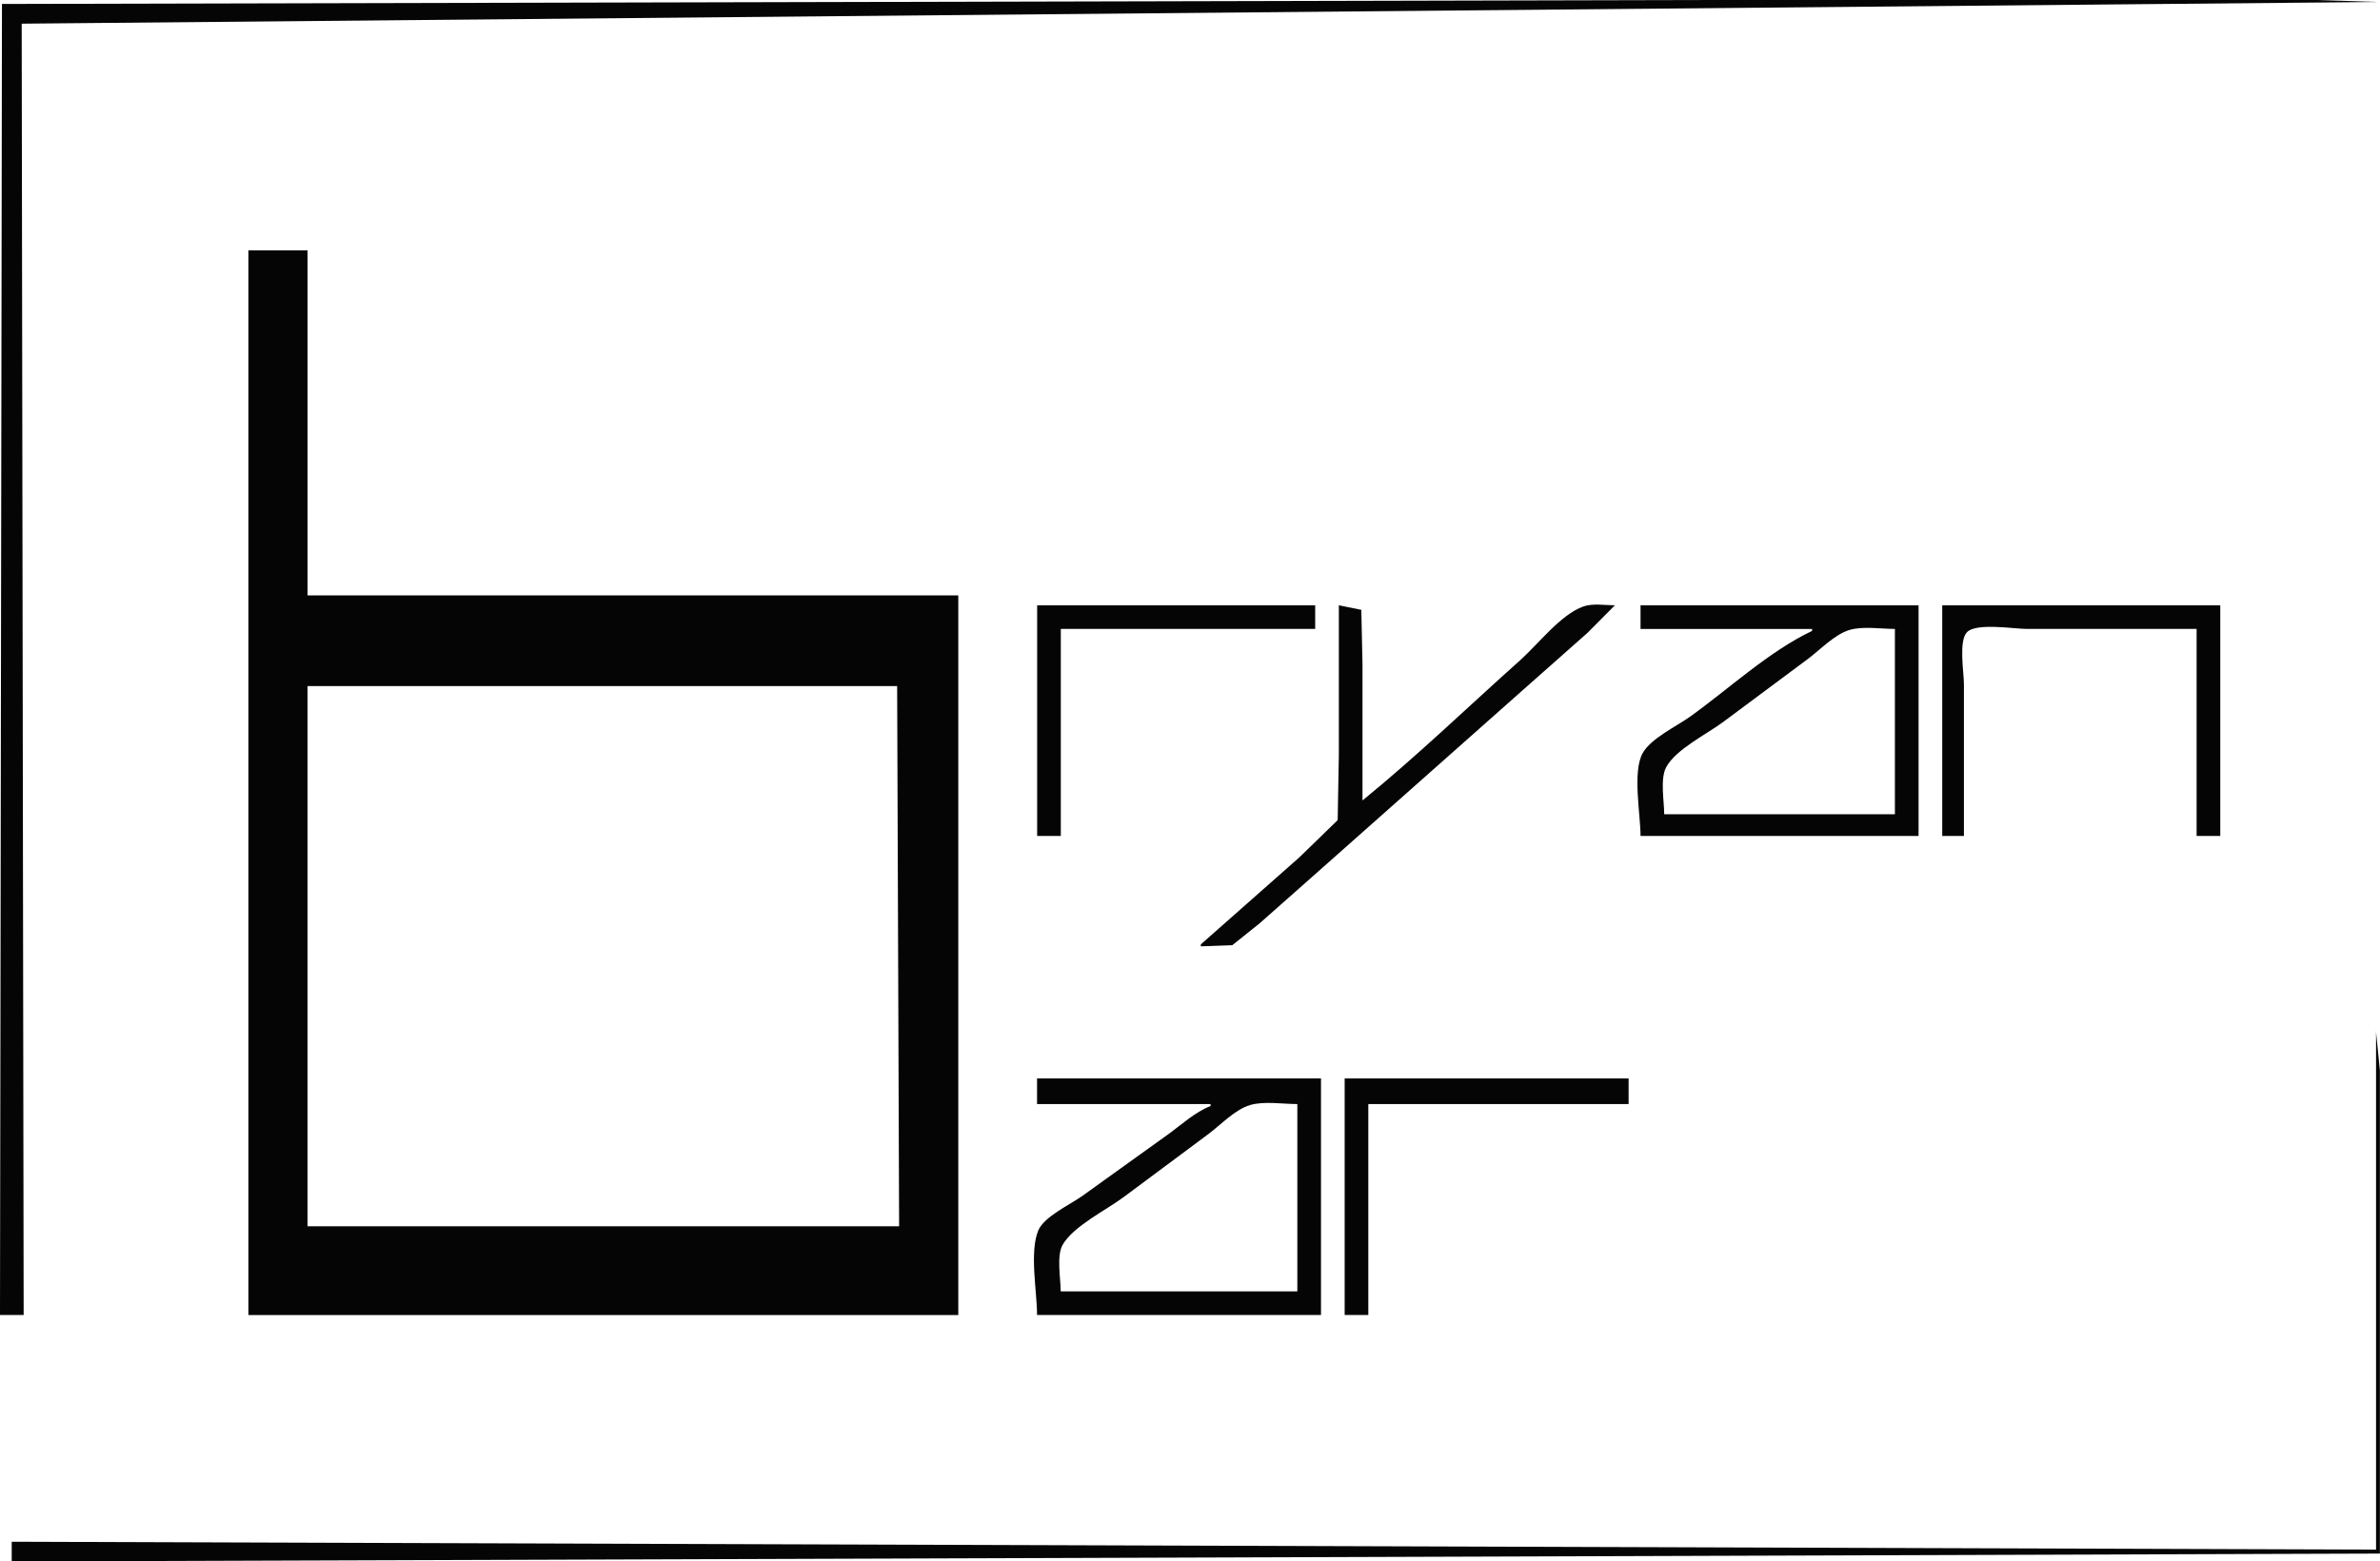 <?xml version="1.0" encoding="UTF-8"?>
<svg width="1609.3" height="1056" version="1.1" viewBox="0 0 1609.3 1056" xmlns="http://www.w3.org/2000/svg">
 <g transform="translate(-544.54 -677.99)">
  <path d="m545.87 680.66-1.333 886.67h16l-1.333-873.33 1593.3-14.667-41.333-1.333h-421.33l-1144 2.667m166.67 166.67v720h480v-486.67h-440v-233.33h-40m533.33 240v156h16v-140h172v-16h-188m204 0v101.33l-0.8 43.98-25.867 25.132-66.667 58.888v1.333l21.333-0.8 18.667-14.973 36-31.847 141.33-125.33 44-38.947 18.667-18.767c-6.56 0-15.093-1.429-21.333 0.799-15.36 5.479-30.613 25.551-42.667 36.313-35.387 31.601-69.88 64.933-106.67 94.888v-92l-0.8-36.909-15.2-3.091m204 0v16h116v1.333c-29.28 13.916-56.28 39.239-82.667 58.105-9.187 6.564-26.507 14.641-31.96 24.685-6.92 12.716-1.373 41.433-1.373 55.876h188v-156h-188m204 0v156h14.667v-102.67c0-7.909-3.733-29.321 2.133-35.196 6.453-6.444 31.747-2.137 40.533-2.137h114.67v140h16v-156h-188m-32 16v125.33h-156c0-8.853-2.907-23.96 1.373-31.88 6.533-12.116 27.693-22.417 38.627-30.617 19.053-14.296 38.28-28.373 57.333-42.667 8.267-6.199 17.973-16.525 28-19.485 9.12-2.692 21.2-0.684 30.667-0.684m-674.67 38.667 1.333 365.33h-400v-365.33h398.67m1e3 233.33v350.67l-1598.7-5.333v13.333l1601.3-5.333v-326.67l-2.667-26.667m-905.33 32v17.333h117.33v1.333c-10.653 4.093-20.067 13-29.333 19.613-19.16 13.653-38.2 27.48-57.333 41.16-8.147 5.827-25.947 13.973-29.867 23.453-6.016 14.573-0.8 41.307-0.8 57.107h192v-160h-192m208 0v160h16v-142.67h176v-17.333h-192m-32 17.333v126.67h-160c0-8.533-3-24.093 1.373-31.6 7.387-12.653 29.6-23.467 41.293-32.227 19.067-14.28 38.28-28.373 57.333-42.667 8.267-6.2 17.973-16.533 28-19.493 9.493-2.8 22.147-0.68 32-0.68z" fill="#050505"/>
 </g>
</svg>
